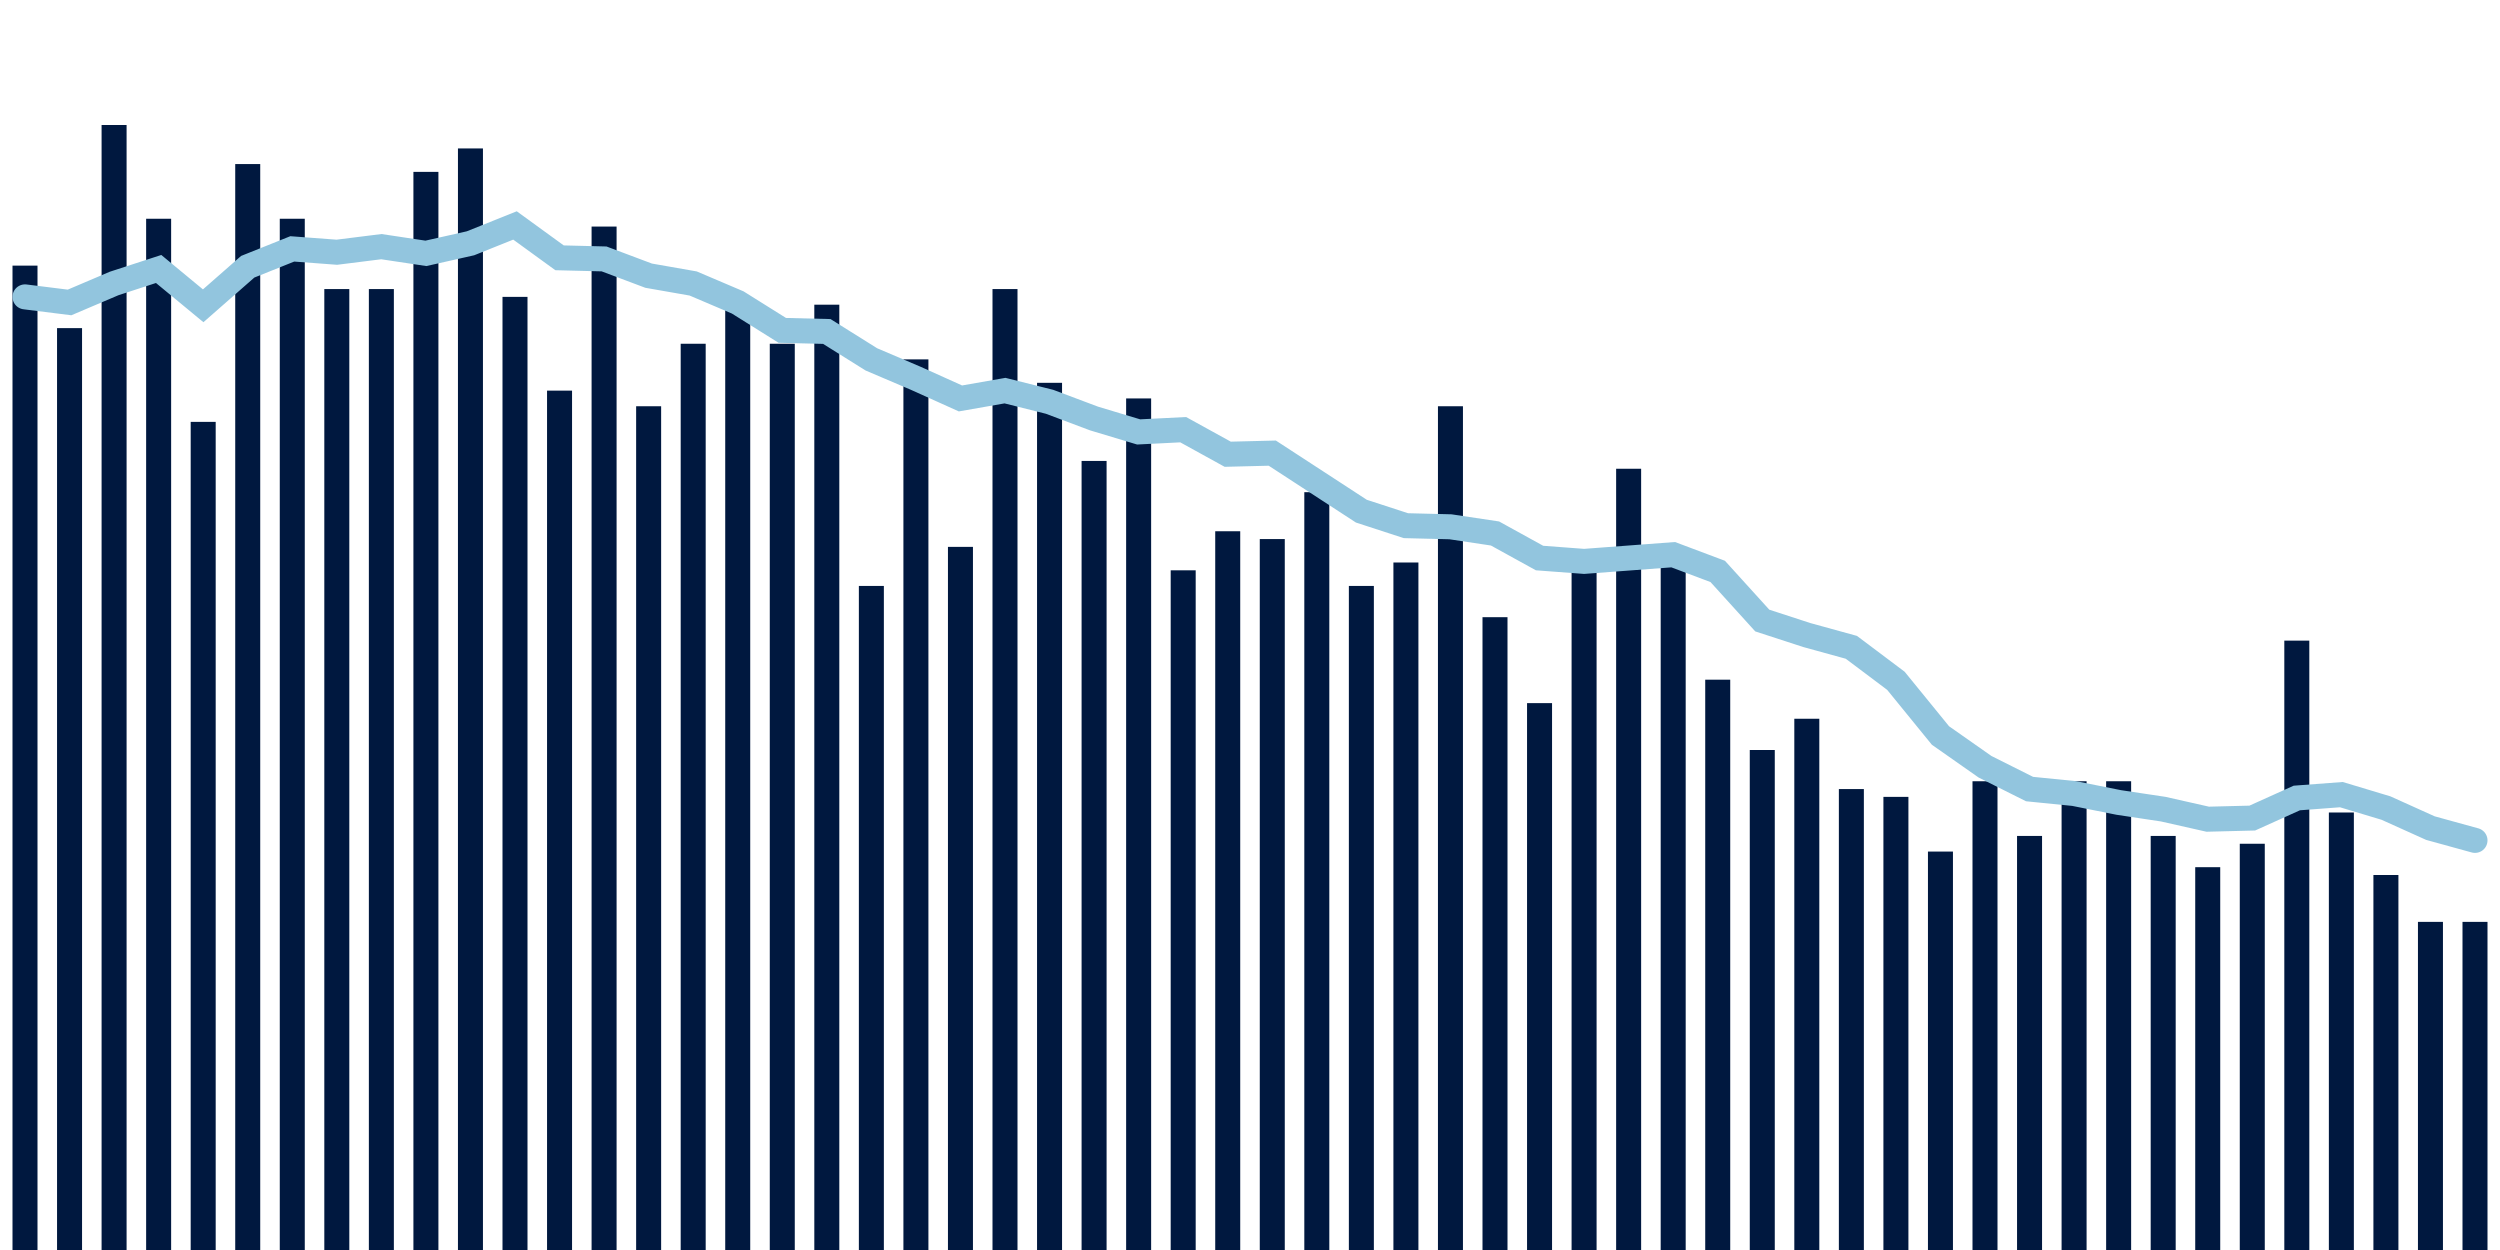 <svg about="DATA_PUBLISHED_DATE:2021-11-17,RENDER_DATE:2021-11-17" xmlns="http://www.w3.org/2000/svg" viewBox="0,0,200,100"><g transform="translate(0,0)"></g><g class="fg-bars death-date" fill="#00183f" stroke="none"><g><rect x="197" y="73.75" width="2" height="26.25" id="death-date-0"></rect></g><g><rect x="193.436" y="73.75" width="2" height="26.25" id="death-date-1"></rect></g><g><rect x="189.873" y="70" width="2" height="30" id="death-date-2"></rect></g><g><rect x="186.309" y="65" width="2" height="35" id="death-date-3"></rect></g><g><rect x="182.745" y="51.25" width="2" height="48.75" id="death-date-4"></rect></g><g><rect x="179.182" y="67.5" width="2" height="32.5" id="death-date-5"></rect></g><g><rect x="175.618" y="69.375" width="2" height="30.625" id="death-date-6"></rect></g><g><rect x="172.055" y="66.875" width="2" height="33.125" id="death-date-7"></rect></g><g><rect x="168.491" y="62.5" width="2" height="37.5" id="death-date-8"></rect></g><g><rect x="164.927" y="62.5" width="2" height="37.5" id="death-date-9"></rect></g><g><rect x="161.364" y="66.875" width="2" height="33.125" id="death-date-10"></rect></g><g><rect x="157.8" y="62.5" width="2" height="37.5" id="death-date-11"></rect></g><g><rect x="154.236" y="68.125" width="2" height="31.875" id="death-date-12"></rect></g><g><rect x="150.673" y="63.75" width="2" height="36.25" id="death-date-13"></rect></g><g><rect x="147.109" y="63.125" width="2" height="36.875" id="death-date-14"></rect></g><g><rect x="143.545" y="57.5" width="2" height="42.5" id="death-date-15"></rect></g><g><rect x="139.982" y="60" width="2" height="40" id="death-date-16"></rect></g><g><rect x="136.418" y="54.375" width="2" height="45.625" id="death-date-17"></rect></g><g><rect x="132.855" y="45" width="2" height="55" id="death-date-18"></rect></g><g><rect x="129.291" y="37.5" width="2" height="62.5" id="death-date-19"></rect></g><g><rect x="125.727" y="45" width="2" height="55" id="death-date-20"></rect></g><g><rect x="122.164" y="56.25" width="2" height="43.75" id="death-date-21"></rect></g><g><rect x="118.6" y="49.375" width="2" height="50.625" id="death-date-22"></rect></g><g><rect x="115.036" y="32.5" width="2" height="67.5" id="death-date-23"></rect></g><g><rect x="111.473" y="45" width="2" height="55" id="death-date-24"></rect></g><g><rect x="107.909" y="46.875" width="2" height="53.125" id="death-date-25"></rect></g><g><rect x="104.345" y="39.375" width="2" height="60.625" id="death-date-26"></rect></g><g><rect x="100.782" y="43.125" width="2" height="56.875" id="death-date-27"></rect></g><g><rect x="97.218" y="42.5" width="2" height="57.5" id="death-date-28"></rect></g><g><rect x="93.655" y="45.625" width="2" height="54.375" id="death-date-29"></rect></g><g><rect x="90.091" y="31.875" width="2" height="68.125" id="death-date-30"></rect></g><g><rect x="86.527" y="36.875" width="2" height="63.125" id="death-date-31"></rect></g><g><rect x="82.964" y="30.625" width="2" height="69.375" id="death-date-32"></rect></g><g><rect x="79.4" y="23.125" width="2" height="76.875" id="death-date-33"></rect></g><g><rect x="75.836" y="43.75" width="2" height="56.25" id="death-date-34"></rect></g><g><rect x="72.273" y="28.75" width="2" height="71.25" id="death-date-35"></rect></g><g><rect x="68.709" y="46.875" width="2" height="53.125" id="death-date-36"></rect></g><g><rect x="65.145" y="24.375" width="2" height="75.625" id="death-date-37"></rect></g><g><rect x="61.582" y="27.5" width="2" height="72.5" id="death-date-38"></rect></g><g><rect x="58.018" y="24.375" width="2" height="75.625" id="death-date-39"></rect></g><g><rect x="54.455" y="27.5" width="2" height="72.5" id="death-date-40"></rect></g><g><rect x="50.891" y="32.5" width="2" height="67.5" id="death-date-41"></rect></g><g><rect x="47.327" y="18.125" width="2" height="81.875" id="death-date-42"></rect></g><g><rect x="43.764" y="31.25" width="2" height="68.75" id="death-date-43"></rect></g><g><rect x="40.2" y="23.75" width="2" height="76.25" id="death-date-44"></rect></g><g><rect x="36.636" y="11.875" width="2" height="88.125" id="death-date-45"></rect></g><g><rect x="33.073" y="13.75" width="2" height="86.25" id="death-date-46"></rect></g><g><rect x="29.509" y="23.125" width="2" height="76.875" id="death-date-47"></rect></g><g><rect x="25.945" y="23.125" width="2" height="76.875" id="death-date-48"></rect></g><g><rect x="22.382" y="17.5" width="2" height="82.5" id="death-date-49"></rect></g><g><rect x="18.818" y="13.125" width="2" height="86.875" id="death-date-50"></rect></g><g><rect x="15.255" y="33.75" width="2" height="66.25" id="death-date-51"></rect></g><g><rect x="11.691" y="17.5" width="2" height="82.5" id="death-date-52"></rect></g><g><rect x="8.127" y="10" width="2" height="90" id="death-date-53"></rect></g><g><rect x="4.564" y="26.25" width="2" height="73.75" id="death-date-54"></rect></g><g><rect x="1" y="21.25" width="2" height="78.75" id="death-date-55"></rect></g></g><g class="fg-line death-date" fill="none" stroke="#92c5de" stroke-width="2" stroke-linecap="round"><path d="M198,67.232L194.436,66.25L190.873,64.643L187.309,63.571L183.745,63.839L180.182,65.446L176.618,65.536L173.055,64.732L169.491,64.196L165.927,63.482L162.364,63.125L158.8,61.339L155.236,58.839L151.673,54.464L148.109,51.786L144.545,50.804L140.982,49.643L137.418,45.714L133.855,44.375L130.291,44.643L126.727,44.911L123.164,44.643L119.6,42.679L116.036,42.143L112.473,42.054L108.909,40.893L105.345,38.571L101.782,36.25L98.218,36.339L94.655,34.375L91.091,34.554L87.527,33.482L83.964,32.143L80.4,31.25L76.836,31.875L73.273,30.268L69.709,28.75L66.145,26.518L62.582,26.429L59.018,24.196L55.455,22.679L51.891,22.054L48.327,20.714L44.764,20.625L41.2,18.036L37.636,19.464L34.073,20.268L30.509,19.732L26.945,20.179L23.382,19.911L19.818,21.339L16.255,24.464L12.691,21.518L9.127,22.679L5.564,24.196L2,23.75"></path></g></svg>